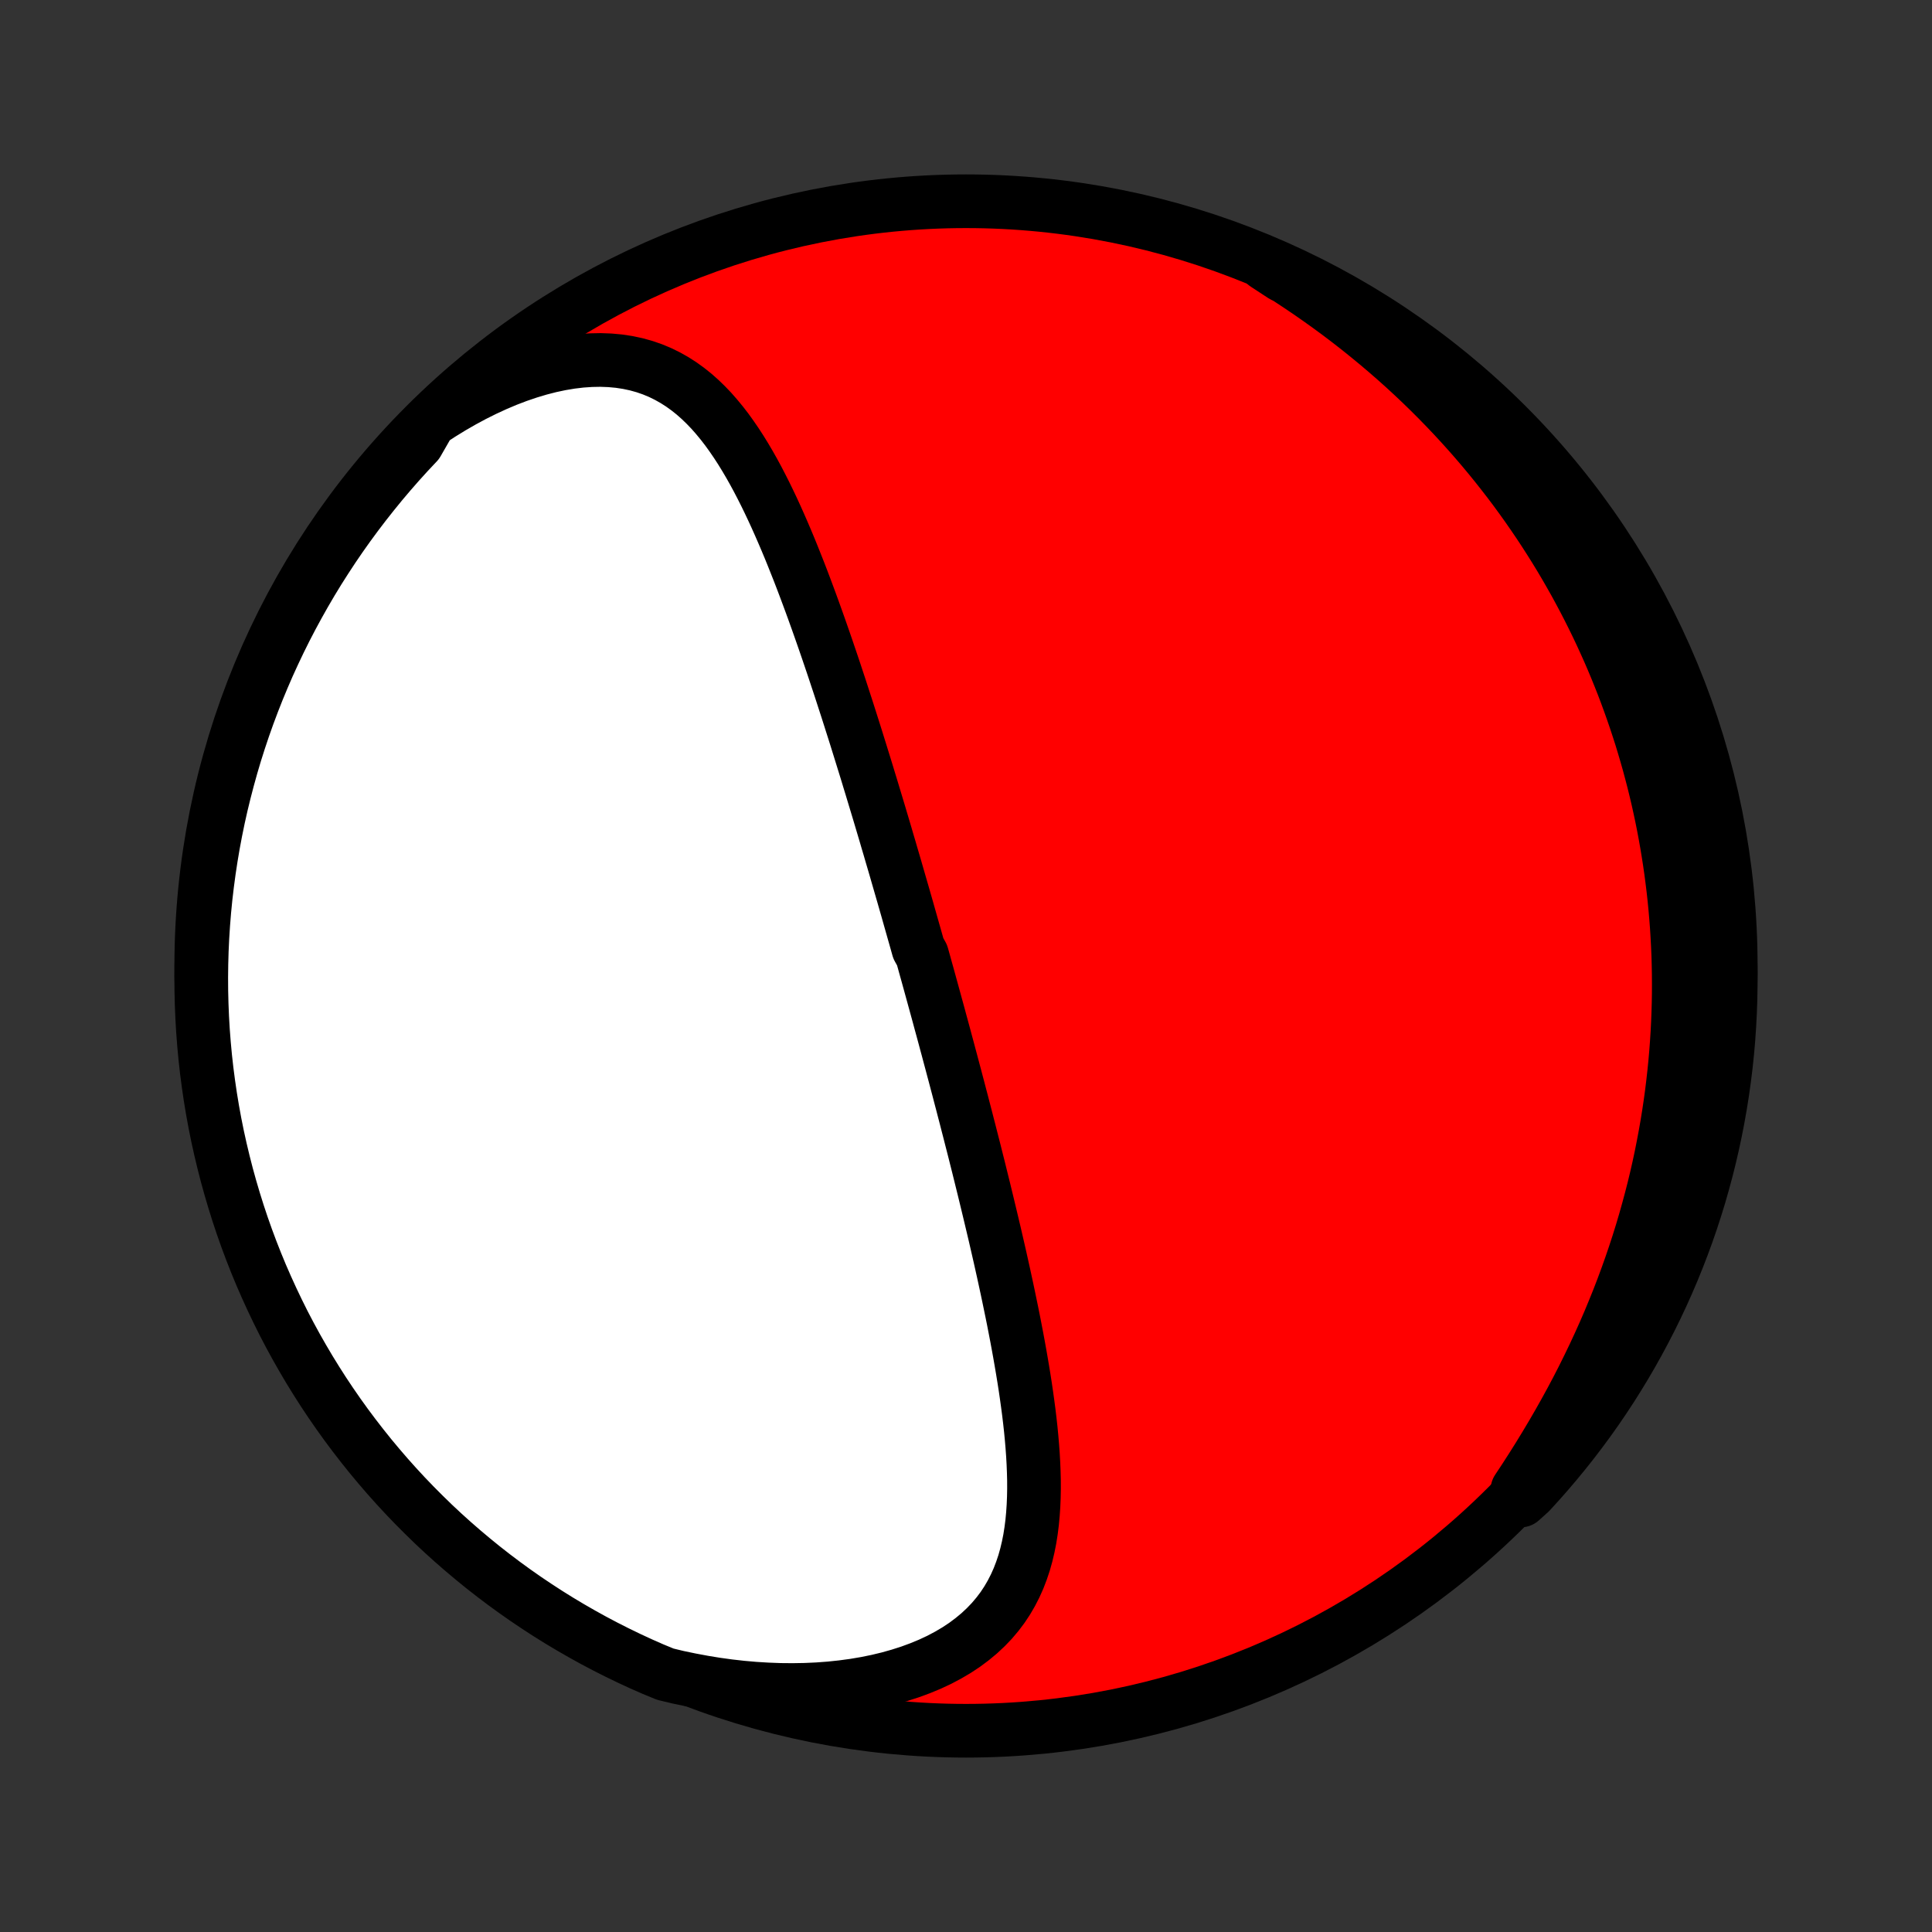 <?xml version="1.0" encoding="utf-8" standalone="no"?>
<!DOCTYPE svg PUBLIC "-//W3C//DTD SVG 1.1//EN"
  "http://www.w3.org/Graphics/SVG/1.1/DTD/svg11.dtd">
<!-- Created with matplotlib (http://matplotlib.org/) -->
<svg height="72pt" version="1.1" viewBox="0 0 72 72" width="72pt" xmlns="http://www.w3.org/2000/svg" xmlns:xlink="http://www.w3.org/1999/xlink">
 <rect x="0" y="0" width="72" height="72" fill="#333333" stroke="none"/>
 <defs>
  <style type="text/css">
*{stroke-linecap:butt;stroke-linejoin:round;}
  </style>
 </defs>
 <g id="figure_1">
  <g id="patch_1">
   <path d="
M0 72
L72 72
L72 0
L0 0
z
" style="fill:none;"/>
  </g>
  <g id="axes_1">
   <g id="PatchCollection_1">
    <defs>
     <path d="
M36 -7.5
C43.558 -7.5 50.808 -10.503 56.153 -15.848
C61.497 -21.192 64.5 -28.442 64.5 -36
C64.5 -43.558 61.497 -50.808 56.153 -56.153
C50.808 -61.497 43.558 -64.5 36 -64.5
C28.442 -64.5 21.192 -61.497 15.848 -56.153
C10.503 -50.808 7.5 -43.558 7.5 -36
C7.5 -28.442 10.503 -21.192 15.848 -15.848
C21.192 -10.503 28.442 -7.5 36 -7.5
z
" id="C0_0_a811fe30f3"/>
     <path d="
M16.015 -56.3
L16.42 -56.565
L16.828 -56.816
L17.238 -57.052
L17.65 -57.274
L18.063 -57.48
L18.475 -57.67
L18.887 -57.844
L19.296 -58
L19.702 -58.138
L20.105 -58.259
L20.502 -58.361
L20.893 -58.444
L21.277 -58.508
L21.654 -58.553
L22.022 -58.578
L22.381 -58.585
L22.73 -58.572
L23.068 -58.541
L23.396 -58.491
L23.714 -58.423
L24.02 -58.338
L24.315 -58.236
L24.599 -58.118
L24.872 -57.984
L25.135 -57.836
L25.387 -57.675
L25.63 -57.5
L25.863 -57.314
L26.087 -57.116
L26.302 -56.908
L26.51 -56.691
L26.709 -56.464
L26.902 -56.23
L27.088 -55.989
L27.267 -55.74
L27.441 -55.486
L27.609 -55.227
L27.772 -54.962
L27.93 -54.694
L28.084 -54.421
L28.233 -54.146
L28.378 -53.867
L28.52 -53.586
L28.658 -53.302
L28.793 -53.017
L28.925 -52.73
L29.053 -52.443
L29.179 -52.154
L29.303 -51.864
L29.424 -51.574
L29.542 -51.284
L29.658 -50.993
L29.773 -50.703
L29.885 -50.413
L29.995 -50.123
L30.103 -49.834
L30.21 -49.545
L30.315 -49.257
L30.418 -48.97
L30.52 -48.684
L30.62 -48.399
L30.719 -48.115
L30.817 -47.831
L30.913 -47.549
L31.008 -47.269
L31.102 -46.989
L31.194 -46.71
L31.286 -46.433
L31.376 -46.157
L31.465 -45.882
L31.554 -45.609
L31.641 -45.337
L31.727 -45.066
L31.813 -44.796
L31.898 -44.527
L31.981 -44.26
L32.064 -43.994
L32.146 -43.729
L32.228 -43.465
L32.309 -43.202
L32.388 -42.941
L32.468 -42.68
L32.546 -42.421
L32.624 -42.163
L32.702 -41.905
L32.779 -41.649
L32.855 -41.393
L32.931 -41.138
L33.006 -40.885
L33.08 -40.631
L33.155 -40.379
L33.228 -40.127
L33.302 -39.876
L33.375 -39.626
L33.447 -39.376
L33.519 -39.127
L33.591 -38.878
L33.663 -38.63
L33.734 -38.382
L33.805 -38.135
L33.875 -37.887
L33.945 -37.64
L34.015 -37.393
L34.085 -37.147
L34.155 -36.9
L34.224 -36.654
L34.362 -36.407
L34.431 -36.161
L34.499 -35.914
L34.568 -35.668
L34.636 -35.421
L34.704 -35.174
L34.772 -34.927
L34.84 -34.679
L34.908 -34.431
L34.976 -34.183
L35.043 -33.934
L35.111 -33.685
L35.179 -33.435
L35.246 -33.184
L35.314 -32.933
L35.381 -32.681
L35.449 -32.428
L35.516 -32.175
L35.584 -31.921
L35.651 -31.666
L35.719 -31.41
L35.786 -31.152
L35.854 -30.894
L35.921 -30.635
L35.989 -30.375
L36.056 -30.113
L36.124 -29.851
L36.191 -29.587
L36.259 -29.322
L36.327 -29.055
L36.394 -28.787
L36.462 -28.518
L36.529 -28.247
L36.596 -27.975
L36.664 -27.701
L36.731 -27.425
L36.798 -27.149
L36.865 -26.87
L36.932 -26.59
L36.999 -26.308
L37.066 -26.025
L37.132 -25.74
L37.198 -25.453
L37.264 -25.164
L37.329 -24.874
L37.394 -24.582
L37.458 -24.288
L37.522 -23.992
L37.585 -23.695
L37.647 -23.396
L37.709 -23.096
L37.77 -22.794
L37.829 -22.49
L37.888 -22.184
L37.945 -21.878
L38.001 -21.569
L38.055 -21.259
L38.108 -20.948
L38.159 -20.636
L38.208 -20.322
L38.254 -20.008
L38.298 -19.692
L38.34 -19.375
L38.378 -19.058
L38.413 -18.741
L38.444 -18.422
L38.471 -18.104
L38.494 -17.786
L38.512 -17.467
L38.525 -17.149
L38.533 -16.832
L38.534 -16.515
L38.528 -16.2
L38.515 -15.886
L38.494 -15.574
L38.465 -15.263
L38.426 -14.955
L38.378 -14.65
L38.318 -14.348
L38.247 -14.049
L38.164 -13.754
L38.067 -13.464
L37.957 -13.178
L37.832 -12.898
L37.691 -12.623
L37.535 -12.355
L37.362 -12.094
L37.171 -11.841
L36.963 -11.595
L36.736 -11.358
L36.492 -11.13
L36.229 -10.912
L35.949 -10.703
L35.65 -10.505
L35.334 -10.319
L35.002 -10.143
L34.653 -9.98
L34.288 -9.829
L33.91 -9.69
L33.517 -9.564
L33.112 -9.45
L32.696 -9.35
L32.269 -9.263
L31.832 -9.189
L31.387 -9.129
L30.934 -9.081
L30.476 -9.047
L30.011 -9.026
L29.542 -9.018
L29.07 -9.022
L28.595 -9.04
L28.118 -9.069
L27.64 -9.111
L27.161 -9.165
L26.683 -9.231
L26.206 -9.309
L25.73 -9.398
L25.256 -9.497
L24.795 -9.608
L24.34 -9.795
L23.888 -9.994
L23.439 -10.202
L22.995 -10.417
L22.554 -10.64
L22.117 -10.871
L21.685 -11.11
L21.257 -11.356
L20.834 -11.609
L20.415 -11.87
L20.001 -12.139
L19.592 -12.414
L19.188 -12.697
L18.789 -12.987
L18.395 -13.284
L18.006 -13.588
L17.623 -13.899
L17.246 -14.216
L16.874 -14.54
L16.508 -14.87
L16.148 -15.207
L15.795 -15.551
L15.447 -15.9
L15.105 -16.256
L14.77 -16.618
L14.442 -16.985
L14.12 -17.359
L13.804 -17.738
L13.496 -18.123
L13.194 -18.513
L12.899 -18.908
L12.611 -19.309
L12.331 -19.714
L12.057 -20.125
L11.791 -20.541
L11.532 -20.961
L11.281 -21.386
L11.037 -21.815
L10.801 -22.248
L10.572 -22.686
L10.352 -23.128
L10.139 -23.574
L9.934 -24.023
L9.736 -24.476
L9.547 -24.933
L9.366 -25.393
L9.193 -25.856
L9.028 -26.323
L8.872 -26.792
L8.724 -27.264
L8.584 -27.739
L8.452 -28.216
L8.329 -28.696
L8.214 -29.178
L8.107 -29.662
L8.009 -30.148
L7.92 -30.635
L7.839 -31.125
L7.767 -31.616
L7.703 -32.108
L7.648 -32.601
L7.602 -33.095
L7.564 -33.591
L7.535 -34.087
L7.515 -34.583
L7.503 -35.08
L7.5 -35.577
L7.506 -36.075
L7.52 -36.572
L7.543 -37.069
L7.575 -37.566
L7.615 -38.063
L7.664 -38.559
L7.722 -39.053
L7.788 -39.547
L7.863 -40.041
L7.946 -40.532
L8.038 -41.023
L8.138 -41.511
L8.247 -41.999
L8.365 -42.484
L8.491 -42.967
L8.625 -43.449
L8.767 -43.928
L8.918 -44.404
L9.077 -44.878
L9.244 -45.349
L9.42 -45.818
L9.603 -46.283
L9.795 -46.746
L9.994 -47.205
L10.202 -47.66
L10.417 -48.112
L10.64 -48.561
L10.871 -49.005
L11.11 -49.446
L11.356 -49.883
L11.609 -50.315
L11.87 -50.743
L12.139 -51.166
L12.414 -51.585
L12.697 -51.999
L12.987 -52.408
L13.284 -52.812
L13.588 -53.211
L13.899 -53.605
L14.216 -53.994
L14.54 -54.377
L14.87 -54.754
L15.207 -55.126
L15.551 -55.492
z
" id="C0_1_ff51ea0360"/>
     <path d="
M47.164 -62.151
L47.575 -61.898
L47.98 -61.64
L48.379 -61.378
L48.772 -61.113
L49.158 -60.844
L49.538 -60.572
L49.912 -60.297
L50.279 -60.018
L50.639 -59.737
L50.992 -59.453
L51.339 -59.167
L51.679 -58.878
L52.013 -58.587
L52.339 -58.295
L52.659 -58
L52.973 -57.703
L53.279 -57.405
L53.58 -57.105
L53.873 -56.804
L54.161 -56.501
L54.442 -56.197
L54.717 -55.892
L54.985 -55.587
L55.248 -55.28
L55.504 -54.972
L55.755 -54.663
L55.999 -54.354
L56.239 -54.044
L56.472 -53.734
L56.7 -53.422
L56.922 -53.111
L57.139 -52.798
L57.351 -52.486
L57.558 -52.172
L57.759 -51.859
L57.956 -51.545
L58.148 -51.23
L58.334 -50.916
L58.516 -50.6
L58.694 -50.285
L58.866 -49.969
L59.034 -49.653
L59.198 -49.336
L59.357 -49.019
L59.512 -48.702
L59.663 -48.384
L59.809 -48.065
L59.952 -47.747
L60.09 -47.428
L60.224 -47.108
L60.354 -46.788
L60.481 -46.467
L60.603 -46.146
L60.721 -45.824
L60.836 -45.501
L60.947 -45.178
L61.054 -44.854
L61.158 -44.53
L61.257 -44.204
L61.353 -43.878
L61.446 -43.551
L61.534 -43.223
L61.62 -42.894
L61.701 -42.565
L61.779 -42.234
L61.853 -41.902
L61.924 -41.569
L61.991 -41.235
L62.054 -40.9
L62.114 -40.563
L62.17 -40.225
L62.223 -39.886
L62.272 -39.546
L62.317 -39.204
L62.359 -38.861
L62.397 -38.516
L62.431 -38.169
L62.461 -37.822
L62.488 -37.472
L62.51 -37.121
L62.529 -36.768
L62.544 -36.413
L62.554 -36.056
L62.561 -35.698
L62.563 -35.338
L62.562 -34.976
L62.556 -34.612
L62.545 -34.246
L62.531 -33.877
L62.512 -33.507
L62.488 -33.135
L62.46 -32.761
L62.427 -32.385
L62.389 -32.006
L62.346 -31.625
L62.299 -31.242
L62.246 -30.858
L62.188 -30.47
L62.125 -30.081
L62.056 -29.69
L61.982 -29.296
L61.903 -28.9
L61.818 -28.503
L61.727 -28.103
L61.63 -27.701
L61.526 -27.297
L61.417 -26.892
L61.302 -26.484
L61.181 -26.075
L61.053 -25.664
L60.918 -25.251
L60.777 -24.837
L60.629 -24.421
L60.475 -24.005
L60.314 -23.587
L60.145 -23.168
L59.971 -22.748
L59.789 -22.328
L59.6 -21.907
L59.404 -21.485
L59.201 -21.064
L58.992 -20.642
L58.776 -20.221
L58.553 -19.801
L58.323 -19.381
L58.087 -18.962
L57.845 -18.545
L57.597 -18.129
L57.344 -17.715
L57.085 -17.303
L56.821 -16.893
L56.552 -16.486
L56.678 -16.082
L57.018 -16.387
L57.35 -16.751
L57.677 -17.121
L57.996 -17.497
L58.309 -17.878
L58.615 -18.264
L58.914 -18.657
L59.207 -19.054
L59.492 -19.456
L59.77 -19.864
L60.041 -20.276
L60.304 -20.694
L60.56 -21.115
L60.809 -21.542
L61.05 -21.973
L61.283 -22.408
L61.509 -22.847
L61.727 -23.29
L61.937 -23.737
L62.139 -24.188
L62.334 -24.643
L62.52 -25.101
L62.698 -25.562
L62.868 -26.026
L63.03 -26.494
L63.183 -26.964
L63.329 -27.437
L63.465 -27.913
L63.594 -28.391
L63.714 -28.872
L63.826 -29.354
L63.929 -29.839
L64.024 -30.326
L64.11 -30.814
L64.188 -31.304
L64.257 -31.795
L64.318 -32.288
L64.37 -32.781
L64.413 -33.276
L64.447 -33.772
L64.473 -34.268
L64.49 -34.765
L64.499 -35.262
L64.499 -35.759
L64.49 -36.257
L64.472 -36.754
L64.446 -37.251
L64.412 -37.748
L64.368 -38.244
L64.316 -38.739
L64.255 -39.234
L64.186 -39.728
L64.108 -40.22
L64.021 -40.712
L63.926 -41.201
L63.823 -41.69
L63.711 -42.176
L63.59 -42.661
L63.461 -43.143
L63.324 -43.624
L63.179 -44.102
L63.025 -44.578
L62.863 -45.05
L62.692 -45.521
L62.514 -45.988
L62.328 -46.453
L62.133 -46.914
L61.931 -47.371
L61.72 -47.826
L61.502 -48.277
L61.276 -48.724
L61.043 -49.167
L60.801 -49.606
L60.553 -50.041
L60.296 -50.471
L60.032 -50.898
L59.761 -51.32
L59.483 -51.737
L59.198 -52.149
L58.905 -52.556
L58.606 -52.959
L58.3 -53.356
L57.986 -53.748
L57.666 -54.134
L57.34 -54.515
L57.007 -54.891
L56.668 -55.26
L56.322 -55.624
L55.97 -55.981
L55.612 -56.333
L55.249 -56.678
L54.879 -57.018
L54.503 -57.35
L54.122 -57.677
L53.736 -57.996
L53.343 -58.309
L52.946 -58.615
L52.544 -58.914
L52.136 -59.207
L51.724 -59.492
L51.306 -59.77
L50.885 -60.041
L50.458 -60.304
L50.027 -60.56
L49.592 -60.809
L49.153 -61.05
L48.71 -61.283
L48.263 -61.509
L47.812 -61.727
z
" id="C0_2_119820da7b"/>
    </defs>
    <g clip-path="url(#p1bffca34e9)">
     <use style="fill:#ff0000;stroke:#000000;stroke-width:2.0;" x="0.0" xlink:href="#C0_0_a811fe30f3" y="72.0"/>
    </g>
    <g clip-path="url(#p1bffca34e9)">
     <use style="fill:#ffffff;stroke:#000000;stroke-width:2.0;" x="0.0" xlink:href="#C0_1_ff51ea0360" y="72.0"/>
    </g>
    <g clip-path="url(#p1bffca34e9)">
     <use style="fill:#ffffff;stroke:#000000;stroke-width:2.0;" x="0.0" xlink:href="#C0_2_119820da7b" y="72.0"/>
    </g>
   </g>
  </g>
 </g>
 <defs>
  <clipPath id="p1bffca34e9">
   <rect height="72.0" width="72.0" x="0.0" y="0.0"/>
  </clipPath>
 </defs>
</svg>
